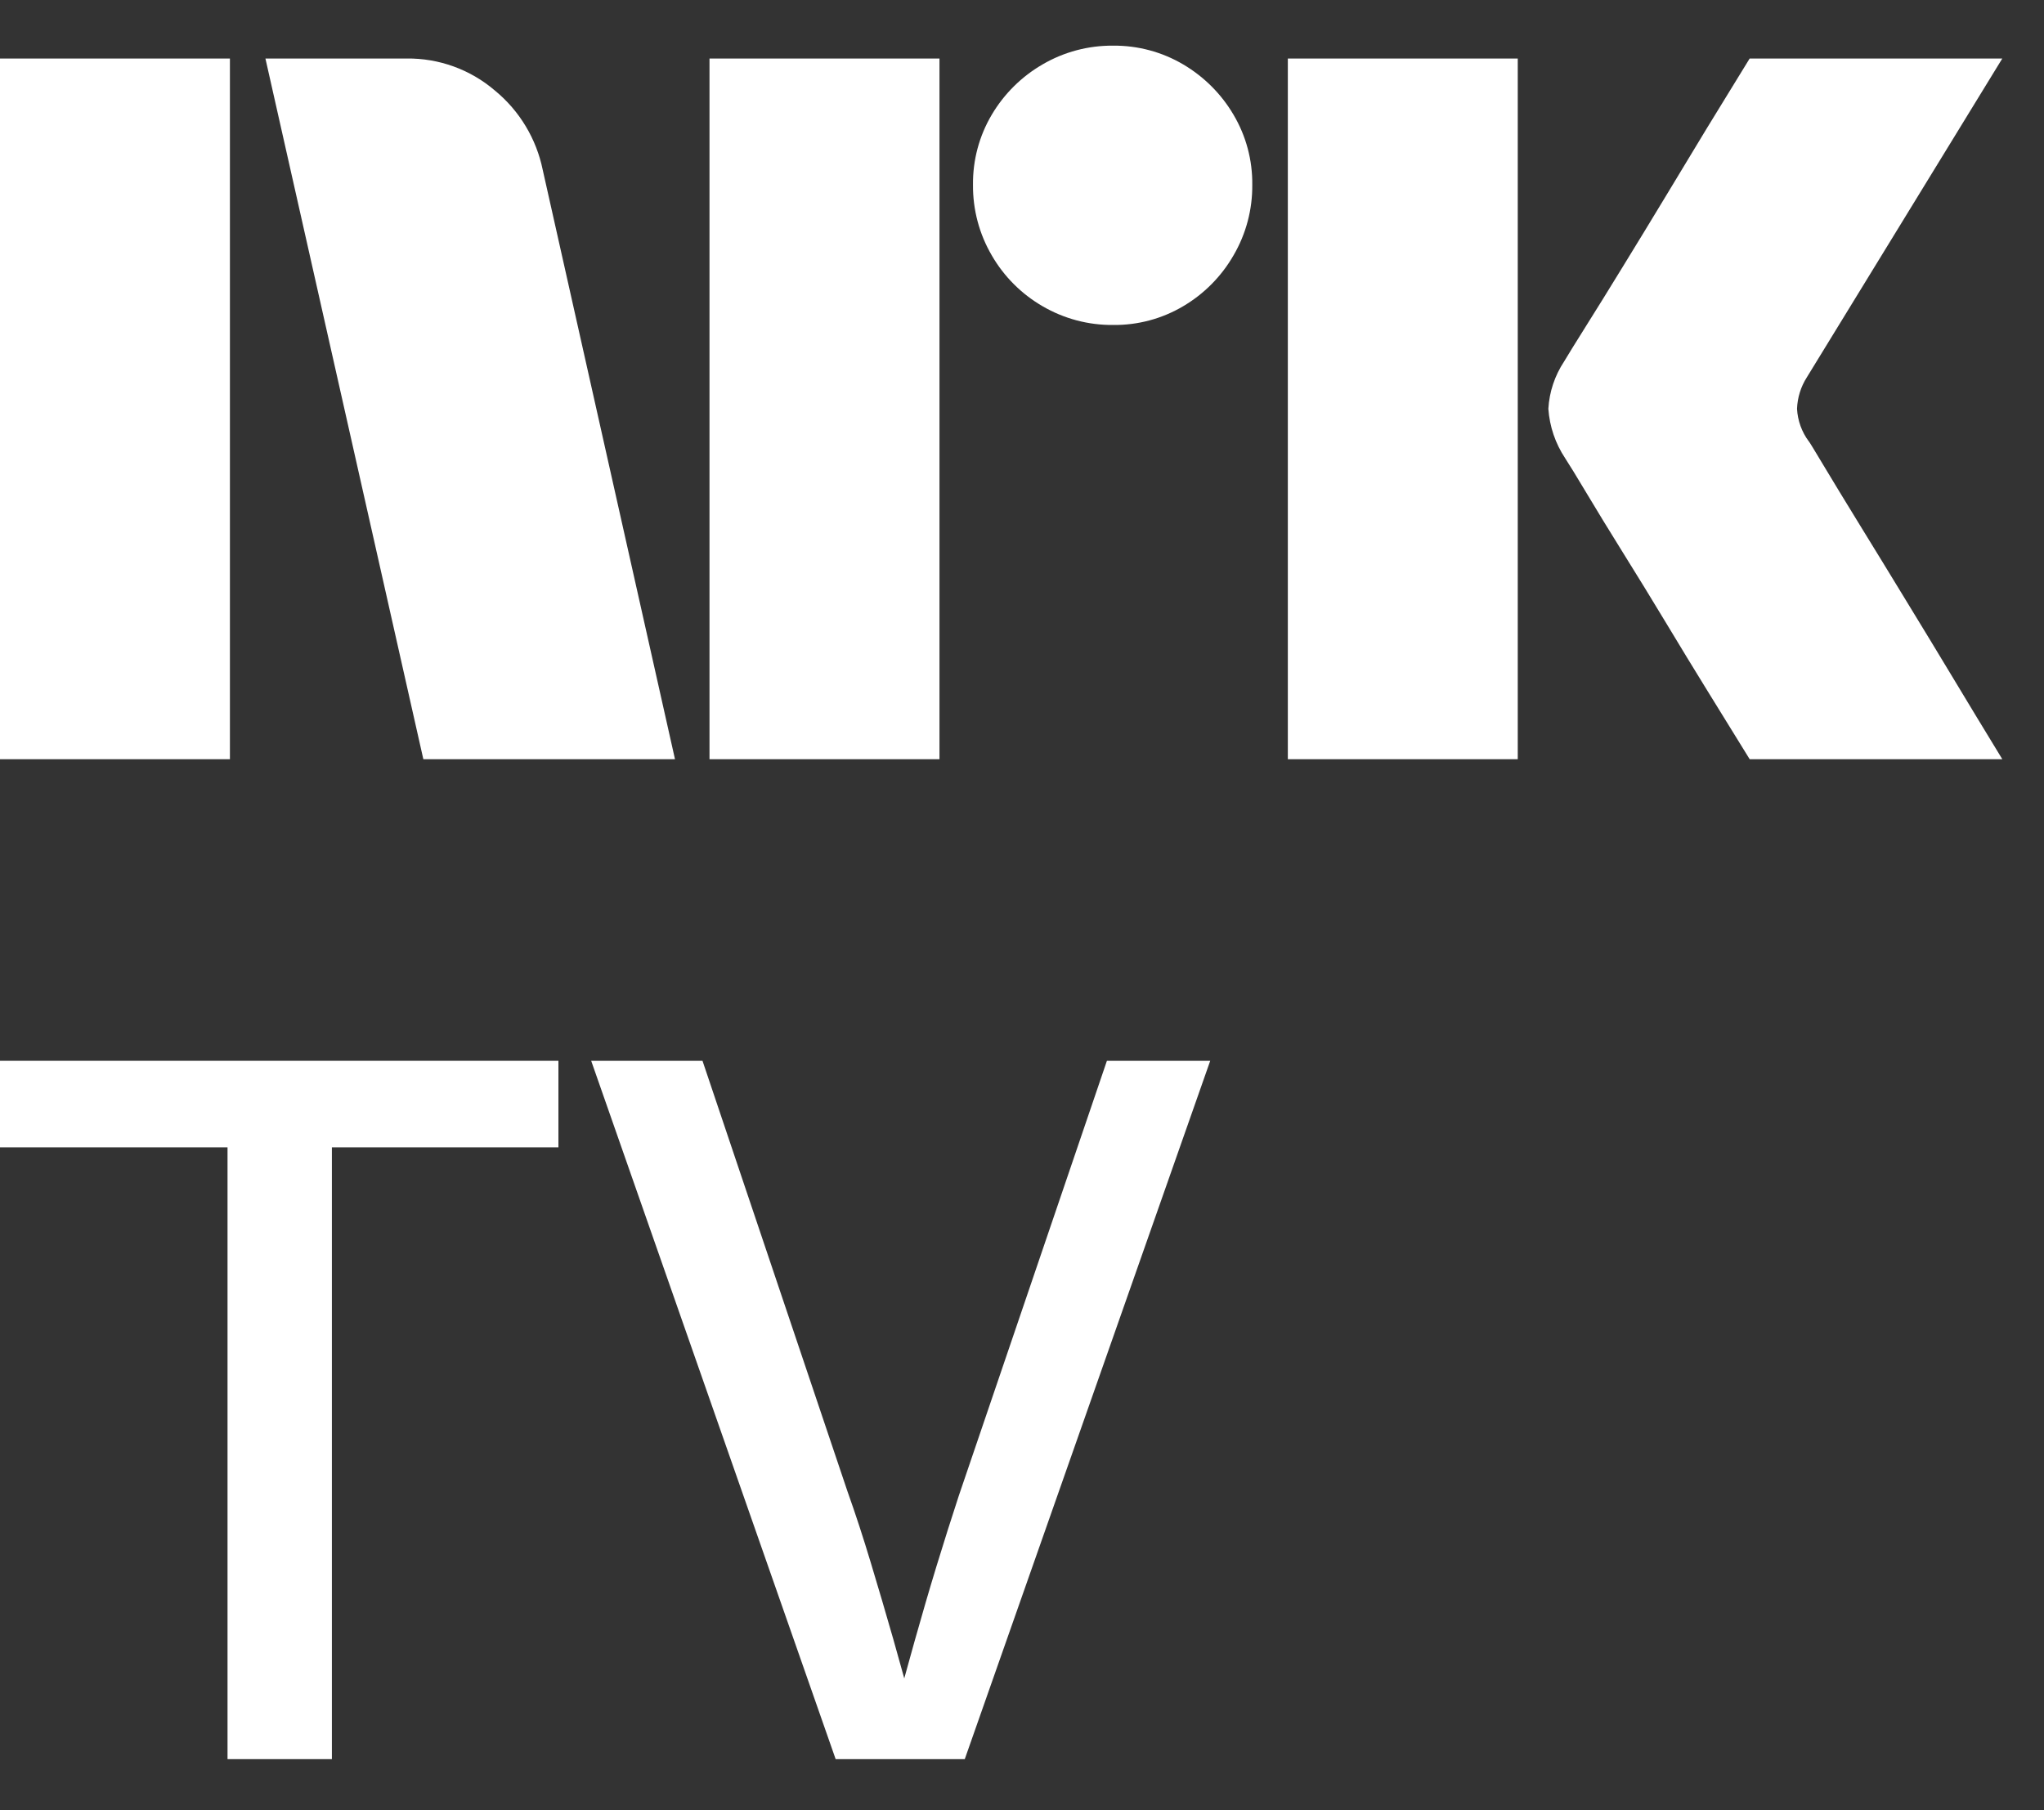 <svg width="35" height="31" viewBox="0 0 35 31" fill="none" xmlns="http://www.w3.org/2000/svg">
<rect x="0" y="0" width="35" height="31" fill="#333333" stroke="none"/>
<path d="M0 13.001V1.002H3.937V13.001H0ZM9.294 2.912L11.558 13.001H7.249L4.545 1.002H6.962C7.516 0.995 8.054 1.19 8.475 1.551C8.896 1.897 9.185 2.377 9.294 2.912ZM12.149 13.001V1.002H16.087V13.001H12.149ZM19.061 5.565C18.636 5.569 18.219 5.458 17.852 5.244C17.491 5.035 17.191 4.735 16.982 4.373C16.768 4.007 16.657 3.589 16.661 3.165C16.656 2.743 16.767 2.328 16.982 1.965C17.193 1.608 17.493 1.311 17.852 1.103C18.219 0.889 18.636 0.778 19.061 0.782C19.482 0.778 19.897 0.889 20.26 1.103C20.616 1.313 20.913 1.609 21.122 1.965C21.337 2.328 21.448 2.743 21.443 3.165C21.447 3.589 21.336 4.007 21.122 4.373C20.915 4.733 20.618 5.033 20.26 5.244C19.897 5.459 19.482 5.57 19.06 5.565H19.061ZM22.052 13.001V1.002H25.989V13.001H22.052ZM30.974 7.559C30.985 7.571 31.069 7.709 31.227 7.973C31.385 8.237 31.591 8.575 31.844 8.987C32.097 9.398 32.365 9.835 32.646 10.297C32.928 10.758 33.193 11.195 33.441 11.607C33.688 12.018 33.97 12.483 34.286 13.001H29.96C29.689 12.561 29.444 12.164 29.224 11.809C29.005 11.454 28.771 11.071 28.524 10.66C28.276 10.249 28.031 9.849 27.788 9.46C27.546 9.071 27.337 8.73 27.163 8.438C26.988 8.145 26.867 7.948 26.8 7.846C26.633 7.594 26.534 7.303 26.513 7.001C26.529 6.712 26.623 6.432 26.783 6.19C26.85 6.077 26.974 5.877 27.154 5.59C27.335 5.303 27.546 4.962 27.788 4.567C28.03 4.173 28.276 3.77 28.524 3.359C28.772 2.948 29.006 2.562 29.224 2.201C29.445 1.841 29.69 1.441 29.96 1.002H34.286L30.94 6.46C30.836 6.622 30.778 6.809 30.771 7.001C30.782 7.203 30.852 7.397 30.973 7.559H30.974Z" fill="white"/>
<path d="M0 19.648H3.896V30.125H5.683V19.648H9.562V18.166H0V19.648Z" fill="white"/>
<path d="M18.954 18.166L16.419 25.611C16.293 25.993 16.166 26.397 16.035 26.824C15.905 27.25 15.781 27.677 15.661 28.104C15.6 28.324 15.54 28.537 15.484 28.742C15.424 28.525 15.361 28.302 15.296 28.07C15.17 27.632 15.043 27.197 14.912 26.765C14.782 26.332 14.649 25.925 14.513 25.544L12.029 18.166H10.123L14.309 30.125H16.52L20.723 18.166H18.954Z" fill="white"/>
</svg>
